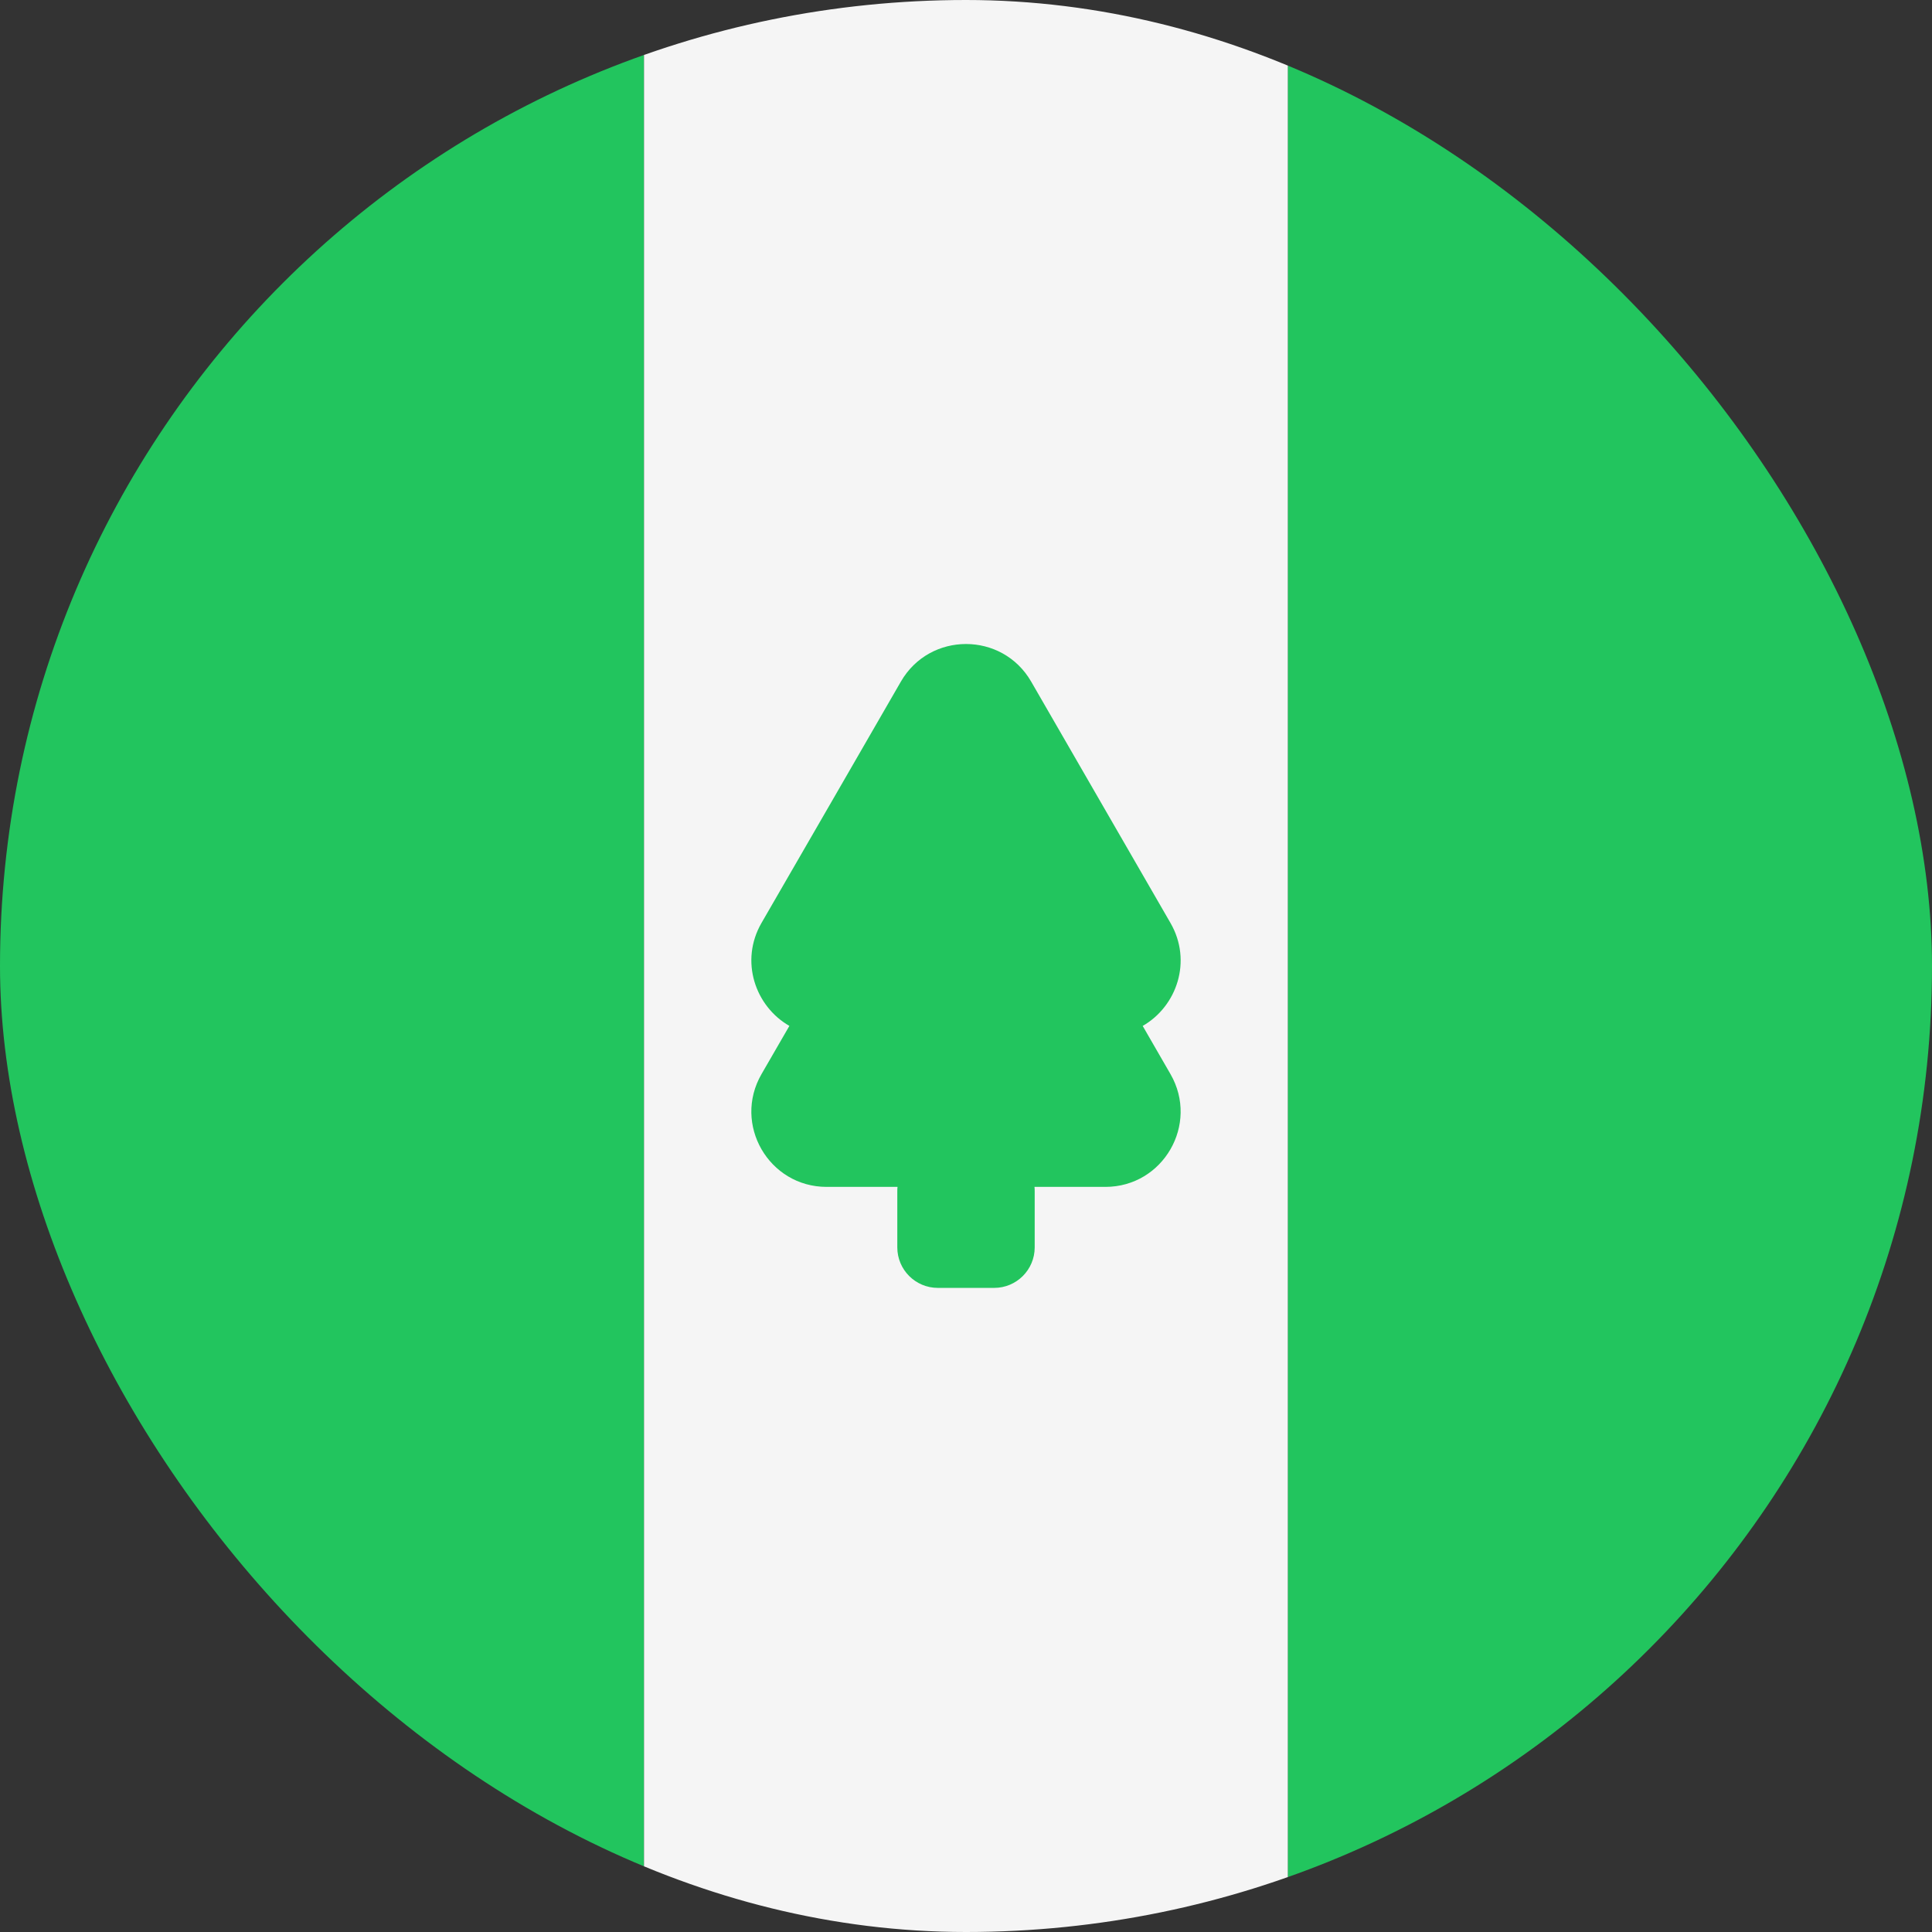 <svg width="36" height="36" viewBox="0 0 36 36" fill="none" xmlns="http://www.w3.org/2000/svg">
<rect x="0" y="0" width="36" height="36" fill="#333333" stroke="none"/>
<g clip-path="url(#clip0_97_2040)">
<path d="M0 0H12V36H0V0Z" fill="#22C55E"/>
<path d="M12 0H24V36H12V0Z" fill="#F5F5F5"/>
<path d="M24 0H36V36H24V0Z" fill="#22C55E"/>
<path d="M21.292 19.117C21.929 18.752 22.22 17.908 21.81 17.198L20.512 14.949L19.214 12.7C18.674 11.767 17.326 11.767 16.787 12.7L15.489 14.949L14.19 17.197C13.78 17.907 14.072 18.752 14.709 19.116L14.19 20.014C13.65 20.948 14.325 22.116 15.403 22.116H16.724C16.721 22.141 16.72 22.167 16.72 22.194V23.243C16.72 23.66 17.058 23.998 17.476 23.998H18.525C18.942 23.998 19.28 23.66 19.28 23.243V22.194C19.28 22.167 19.279 22.141 19.276 22.116H20.597C21.675 22.116 22.349 20.948 21.81 20.014L21.292 19.116V19.117Z" fill="#22C55E"/>
</g>
<defs>
<clipPath id="clip0_97_2040">
<rect width="36" height="36" rx="18" fill="white"/>
</clipPath>
</defs>
</svg>

